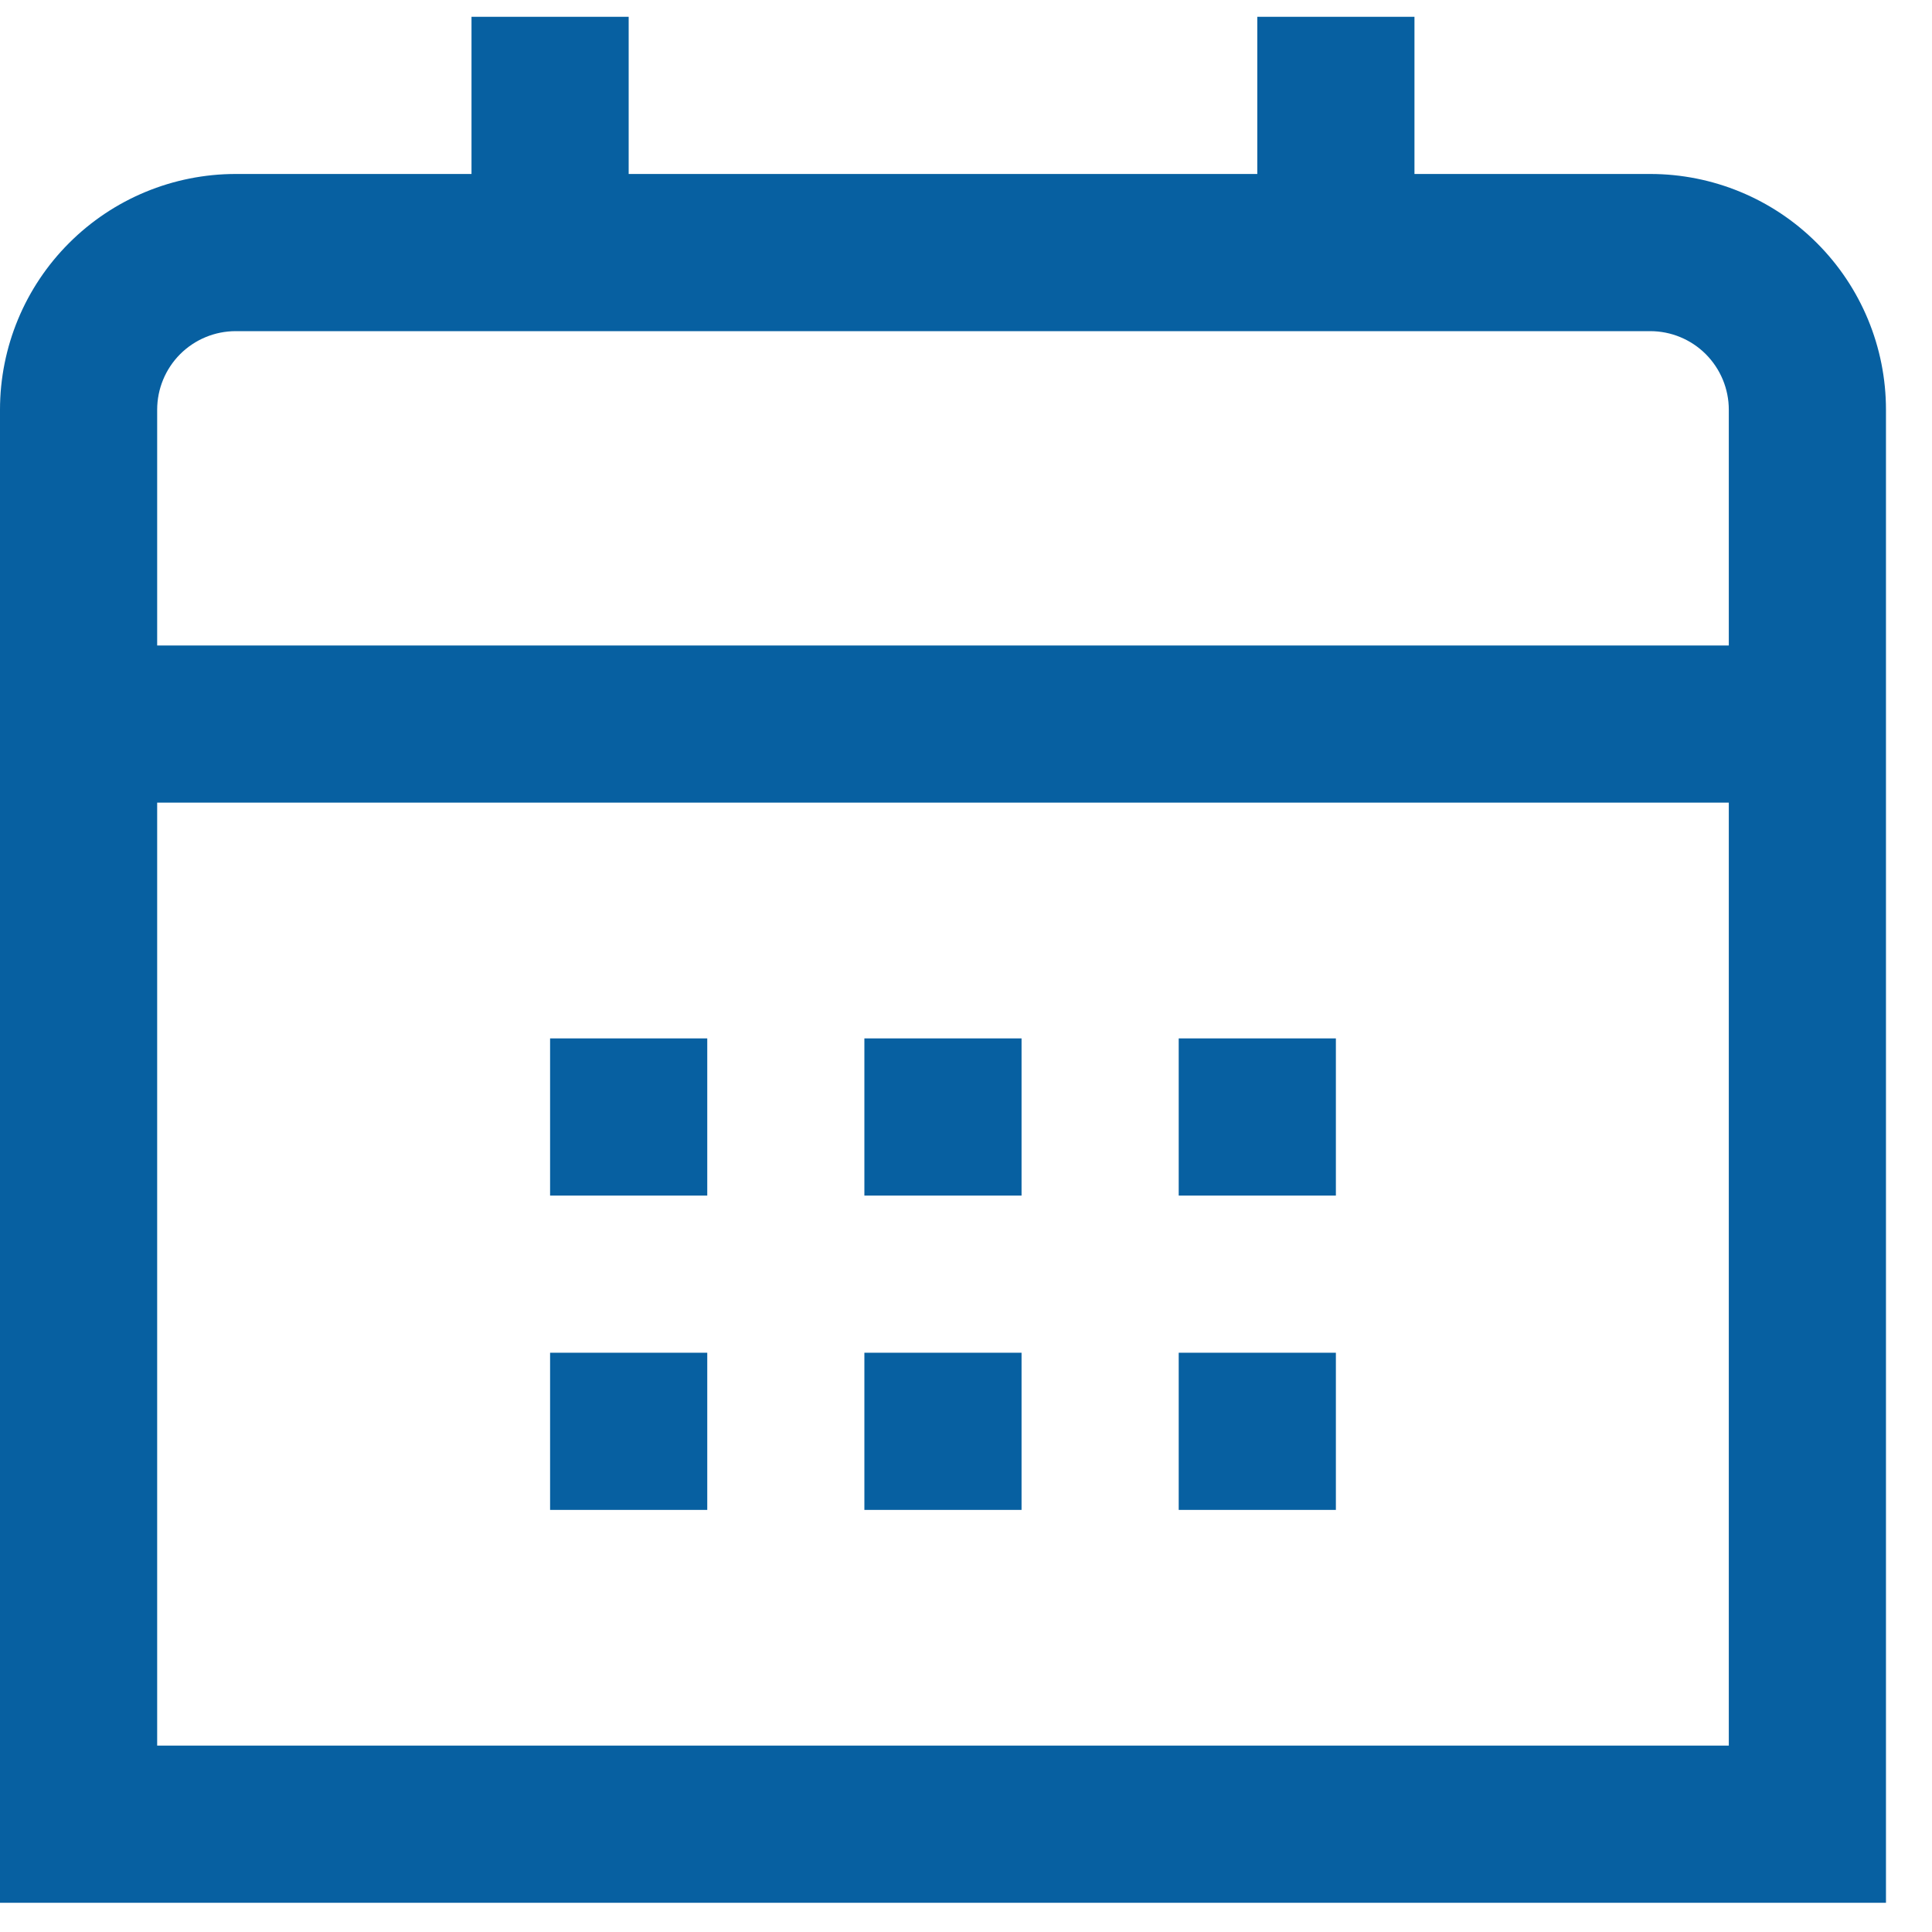 <svg width="40" height="40" viewBox="0 0 40 40" fill="none" xmlns="http://www.w3.org/2000/svg">
<g id="01 align center">
<path id="Vector" d="M34.166 3.602H29.285V0.348H26.031V3.602H13.016V0.348H9.762V3.602H4.881C3.586 3.602 2.345 4.116 1.43 5.032C0.514 5.947 0 7.188 0 8.483L0 39.395H39.047V8.483C39.047 7.188 38.533 5.947 37.617 5.032C36.702 4.116 35.461 3.602 34.166 3.602ZM3.254 8.483C3.254 8.051 3.425 7.638 3.73 7.332C4.036 7.027 4.449 6.856 4.881 6.856H34.166C34.597 6.856 35.011 7.027 35.316 7.332C35.621 7.638 35.793 8.051 35.793 8.483V13.364H3.254V8.483ZM3.254 36.141V16.618H35.793V36.141H3.254Z" fill="#0760A1"/>
<path id="Vector_2" d="M27.658 21.499H24.404V24.753H27.658V21.499Z" fill="#0760A1"/>
<path id="Vector_3" d="M21.15 21.499H17.896V24.753H21.15V21.499Z" fill="#0760A1"/>
<path id="Vector_4" d="M14.643 21.499H11.389V24.753H14.643V21.499Z" fill="#0760A1"/>
<path id="Vector_5" d="M27.658 28.007H24.404V31.261H27.658V28.007Z" fill="#0760A1"/>
<path id="Vector_6" d="M21.15 28.007H17.896V31.261H21.15V28.007Z" fill="#0760A1"/>
<path id="Vector_7" d="M14.643 28.007H11.389V31.261H14.643V28.007Z" fill="#0760A1"/>
</g>
</svg>
